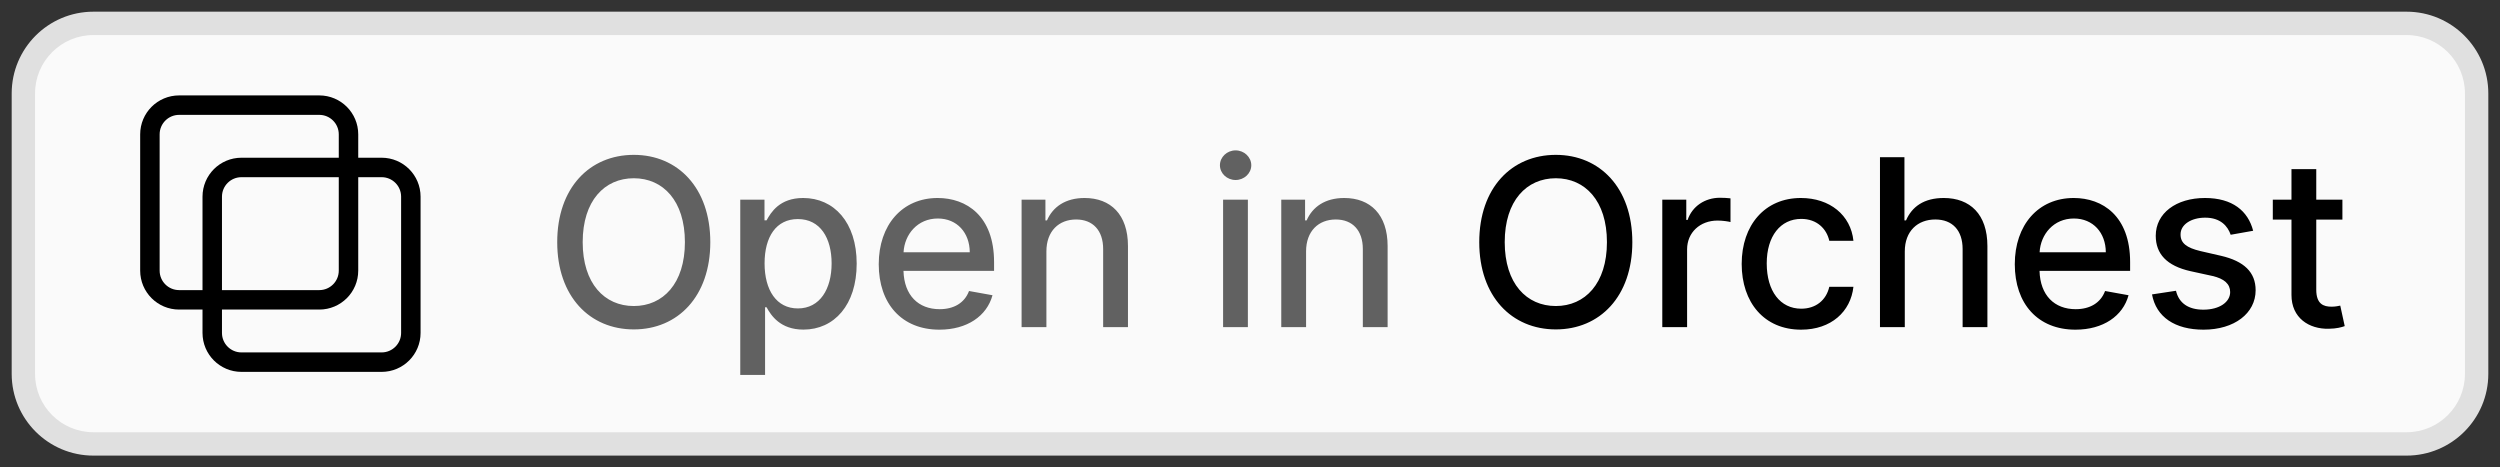 <svg width="107" height="20" viewBox="0 0 107 20" fill="none" xmlns="http://www.w3.org/2000/svg">
<rect x="0" y="0" width="107" height="20" fill="#333333" stroke="none"/>
<path d="M1 4C1 2.343 2.343 1 4 1H103C104.657 1 106 2.343 106 4V16C106 17.657 104.657 19 103 19H4C2.343 19 1 17.657 1 16V4Z" fill="#FAFAFA"/>
<path d="M13.666 4.5H7.666C6.976 4.5 6.416 5.06 6.416 5.75V11.583C6.416 12.274 6.976 12.833 7.666 12.833H13.666C14.356 12.833 14.916 12.274 14.916 11.583V5.75C14.916 5.06 14.356 4.5 13.666 4.5Z" stroke="black" stroke-width="0.833"/>
<path d="M16.334 7.167H10.334C9.644 7.167 9.084 7.726 9.084 8.417V14.25C9.084 14.94 9.644 15.5 10.334 15.5H16.334C17.024 15.5 17.584 14.94 17.584 14.25V8.417C17.584 7.726 17.024 7.167 16.334 7.167Z" stroke="black" stroke-width="0.833"/>
<path d="M30.401 10.364C30.401 8.038 29.009 6.628 27.127 6.628C25.237 6.628 23.849 8.038 23.849 10.364C23.849 12.686 25.237 14.099 27.127 14.099C29.009 14.099 30.401 12.69 30.401 10.364ZM29.314 10.364C29.314 12.136 28.377 13.098 27.127 13.098C25.873 13.098 24.939 12.136 24.939 10.364C24.939 8.592 25.873 7.629 27.127 7.629C28.377 7.629 29.314 8.592 29.314 10.364ZM31.683 16.046H32.745V13.151H32.809C33.001 13.499 33.392 14.107 34.386 14.107C35.707 14.107 36.666 13.048 36.666 11.283C36.666 9.515 35.693 8.474 34.375 8.474C33.363 8.474 32.997 9.092 32.809 9.43H32.72V8.545H31.683V16.046ZM32.724 11.273C32.724 10.133 33.221 9.376 34.148 9.376C35.11 9.376 35.593 10.19 35.593 11.273C35.593 12.367 35.096 13.201 34.148 13.201C33.235 13.201 32.724 12.42 32.724 11.273ZM40.206 14.11C41.396 14.11 42.237 13.524 42.479 12.636L41.474 12.455C41.282 12.97 40.821 13.233 40.217 13.233C39.308 13.233 38.697 12.643 38.669 11.592H42.546V11.216C42.546 9.245 41.367 8.474 40.132 8.474C38.612 8.474 37.61 9.632 37.61 11.308C37.61 13.002 38.598 14.11 40.206 14.11ZM38.672 10.797C38.715 10.023 39.276 9.352 40.139 9.352C40.963 9.352 41.502 9.962 41.506 10.797H38.672ZM44.786 10.761C44.786 9.891 45.319 9.394 46.058 9.394C46.779 9.394 47.215 9.866 47.215 10.658V14H48.277V10.53C48.277 9.181 47.535 8.474 46.42 8.474C45.599 8.474 45.063 8.854 44.811 9.433H44.744V8.545H43.724V14H44.786V10.761ZM52.348 14H53.409V8.545H52.348V14ZM52.884 7.704C53.25 7.704 53.555 7.42 53.555 7.072C53.555 6.724 53.25 6.436 52.884 6.436C52.514 6.436 52.213 6.724 52.213 7.072C52.213 7.42 52.514 7.704 52.884 7.704ZM55.9 10.761C55.9 9.891 56.432 9.394 57.171 9.394C57.892 9.394 58.329 9.866 58.329 10.658V14H59.39V10.53C59.39 9.181 58.648 8.474 57.533 8.474C56.713 8.474 56.177 8.854 55.924 9.433H55.857V8.545H54.838V14H55.9V10.761Z" fill="#616161"/>
<path d="M69.864 10.364C69.864 8.038 68.472 6.628 66.589 6.628C64.7 6.628 63.312 8.038 63.312 10.364C63.312 12.686 64.7 14.099 66.589 14.099C68.472 14.099 69.864 12.69 69.864 10.364ZM68.777 10.364C68.777 12.136 67.839 13.098 66.589 13.098C65.336 13.098 64.402 12.136 64.402 10.364C64.402 8.592 65.336 7.629 66.589 7.629C67.839 7.629 68.777 8.592 68.777 10.364ZM71.146 14H72.208V10.669C72.208 9.955 72.759 9.44 73.511 9.44C73.732 9.44 73.98 9.479 74.065 9.504V8.489C73.959 8.474 73.749 8.464 73.614 8.464C72.975 8.464 72.428 8.826 72.23 9.412H72.173V8.545H71.146V14ZM77.087 14.11C78.376 14.11 79.21 13.336 79.327 12.274H78.294C78.159 12.864 77.701 13.212 77.094 13.212C76.195 13.212 75.616 12.462 75.616 11.273C75.616 10.104 76.206 9.369 77.094 9.369C77.768 9.369 78.18 9.795 78.294 10.307H79.327C79.214 9.206 78.315 8.474 77.076 8.474C75.538 8.474 74.544 9.632 74.544 11.298C74.544 12.942 75.503 14.11 77.087 14.11ZM81.525 10.761C81.525 9.891 82.075 9.394 82.831 9.394C83.563 9.394 84 9.859 84 10.658V14H85.061V10.53C85.061 9.17 84.316 8.474 83.194 8.474C82.345 8.474 81.834 8.844 81.578 9.433H81.51V6.727H80.463V14H81.525V10.761ZM88.829 14.11C90.019 14.11 90.861 13.524 91.102 12.636L90.097 12.455C89.905 12.97 89.444 13.233 88.84 13.233C87.931 13.233 87.32 12.643 87.292 11.592H91.169V11.216C91.169 9.245 89.99 8.474 88.755 8.474C87.235 8.474 86.233 9.632 86.233 11.308C86.233 13.002 87.221 14.11 88.829 14.11ZM87.295 10.797C87.338 10.023 87.899 9.352 88.762 9.352C89.586 9.352 90.125 9.962 90.129 10.797H87.295ZM96.435 9.877C96.215 9.028 95.551 8.474 94.372 8.474C93.139 8.474 92.266 9.124 92.266 10.09C92.266 10.864 92.735 11.379 93.757 11.607L94.681 11.809C95.206 11.926 95.451 12.161 95.451 12.501C95.451 12.924 95 13.254 94.304 13.254C93.669 13.254 93.26 12.981 93.132 12.445L92.106 12.601C92.284 13.567 93.086 14.11 94.311 14.11C95.629 14.11 96.541 13.411 96.541 12.423C96.541 11.653 96.051 11.177 95.05 10.946L94.183 10.747C93.583 10.605 93.324 10.403 93.328 10.033C93.324 9.614 93.779 9.316 94.382 9.316C95.043 9.316 95.348 9.682 95.473 10.048L96.435 9.877ZM100.255 8.545H99.136V7.239H98.075V8.545H97.276V9.398H98.075V12.619C98.071 13.609 98.828 14.089 99.666 14.071C100.003 14.068 100.23 14.004 100.354 13.957L100.163 13.08C100.092 13.095 99.96 13.126 99.79 13.126C99.445 13.126 99.136 13.013 99.136 12.398V9.398H100.255V8.545Z" fill="black"/>
<path d="M4 1.5H103V0.5H4V1.5ZM105.5 4V16H106.5V4H105.5ZM103 18.5H4V19.5H103V18.5ZM1.5 16V4H0.5V16H1.5ZM4 18.5C2.619 18.5 1.5 17.381 1.5 16H0.5C0.5 17.933 2.067 19.5 4 19.5V18.5ZM105.5 16C105.5 17.381 104.381 18.5 103 18.5V19.5C104.933 19.5 106.5 17.933 106.5 16H105.5ZM103 1.5C104.381 1.5 105.5 2.619 105.5 4H106.5C106.5 2.067 104.933 0.5 103 0.5V1.5ZM4 0.5C2.067 0.5 0.5 2.067 0.5 4H1.5C1.5 2.619 2.619 1.5 4 1.5V0.5Z" fill="#E0E0E0"/>
</svg>
